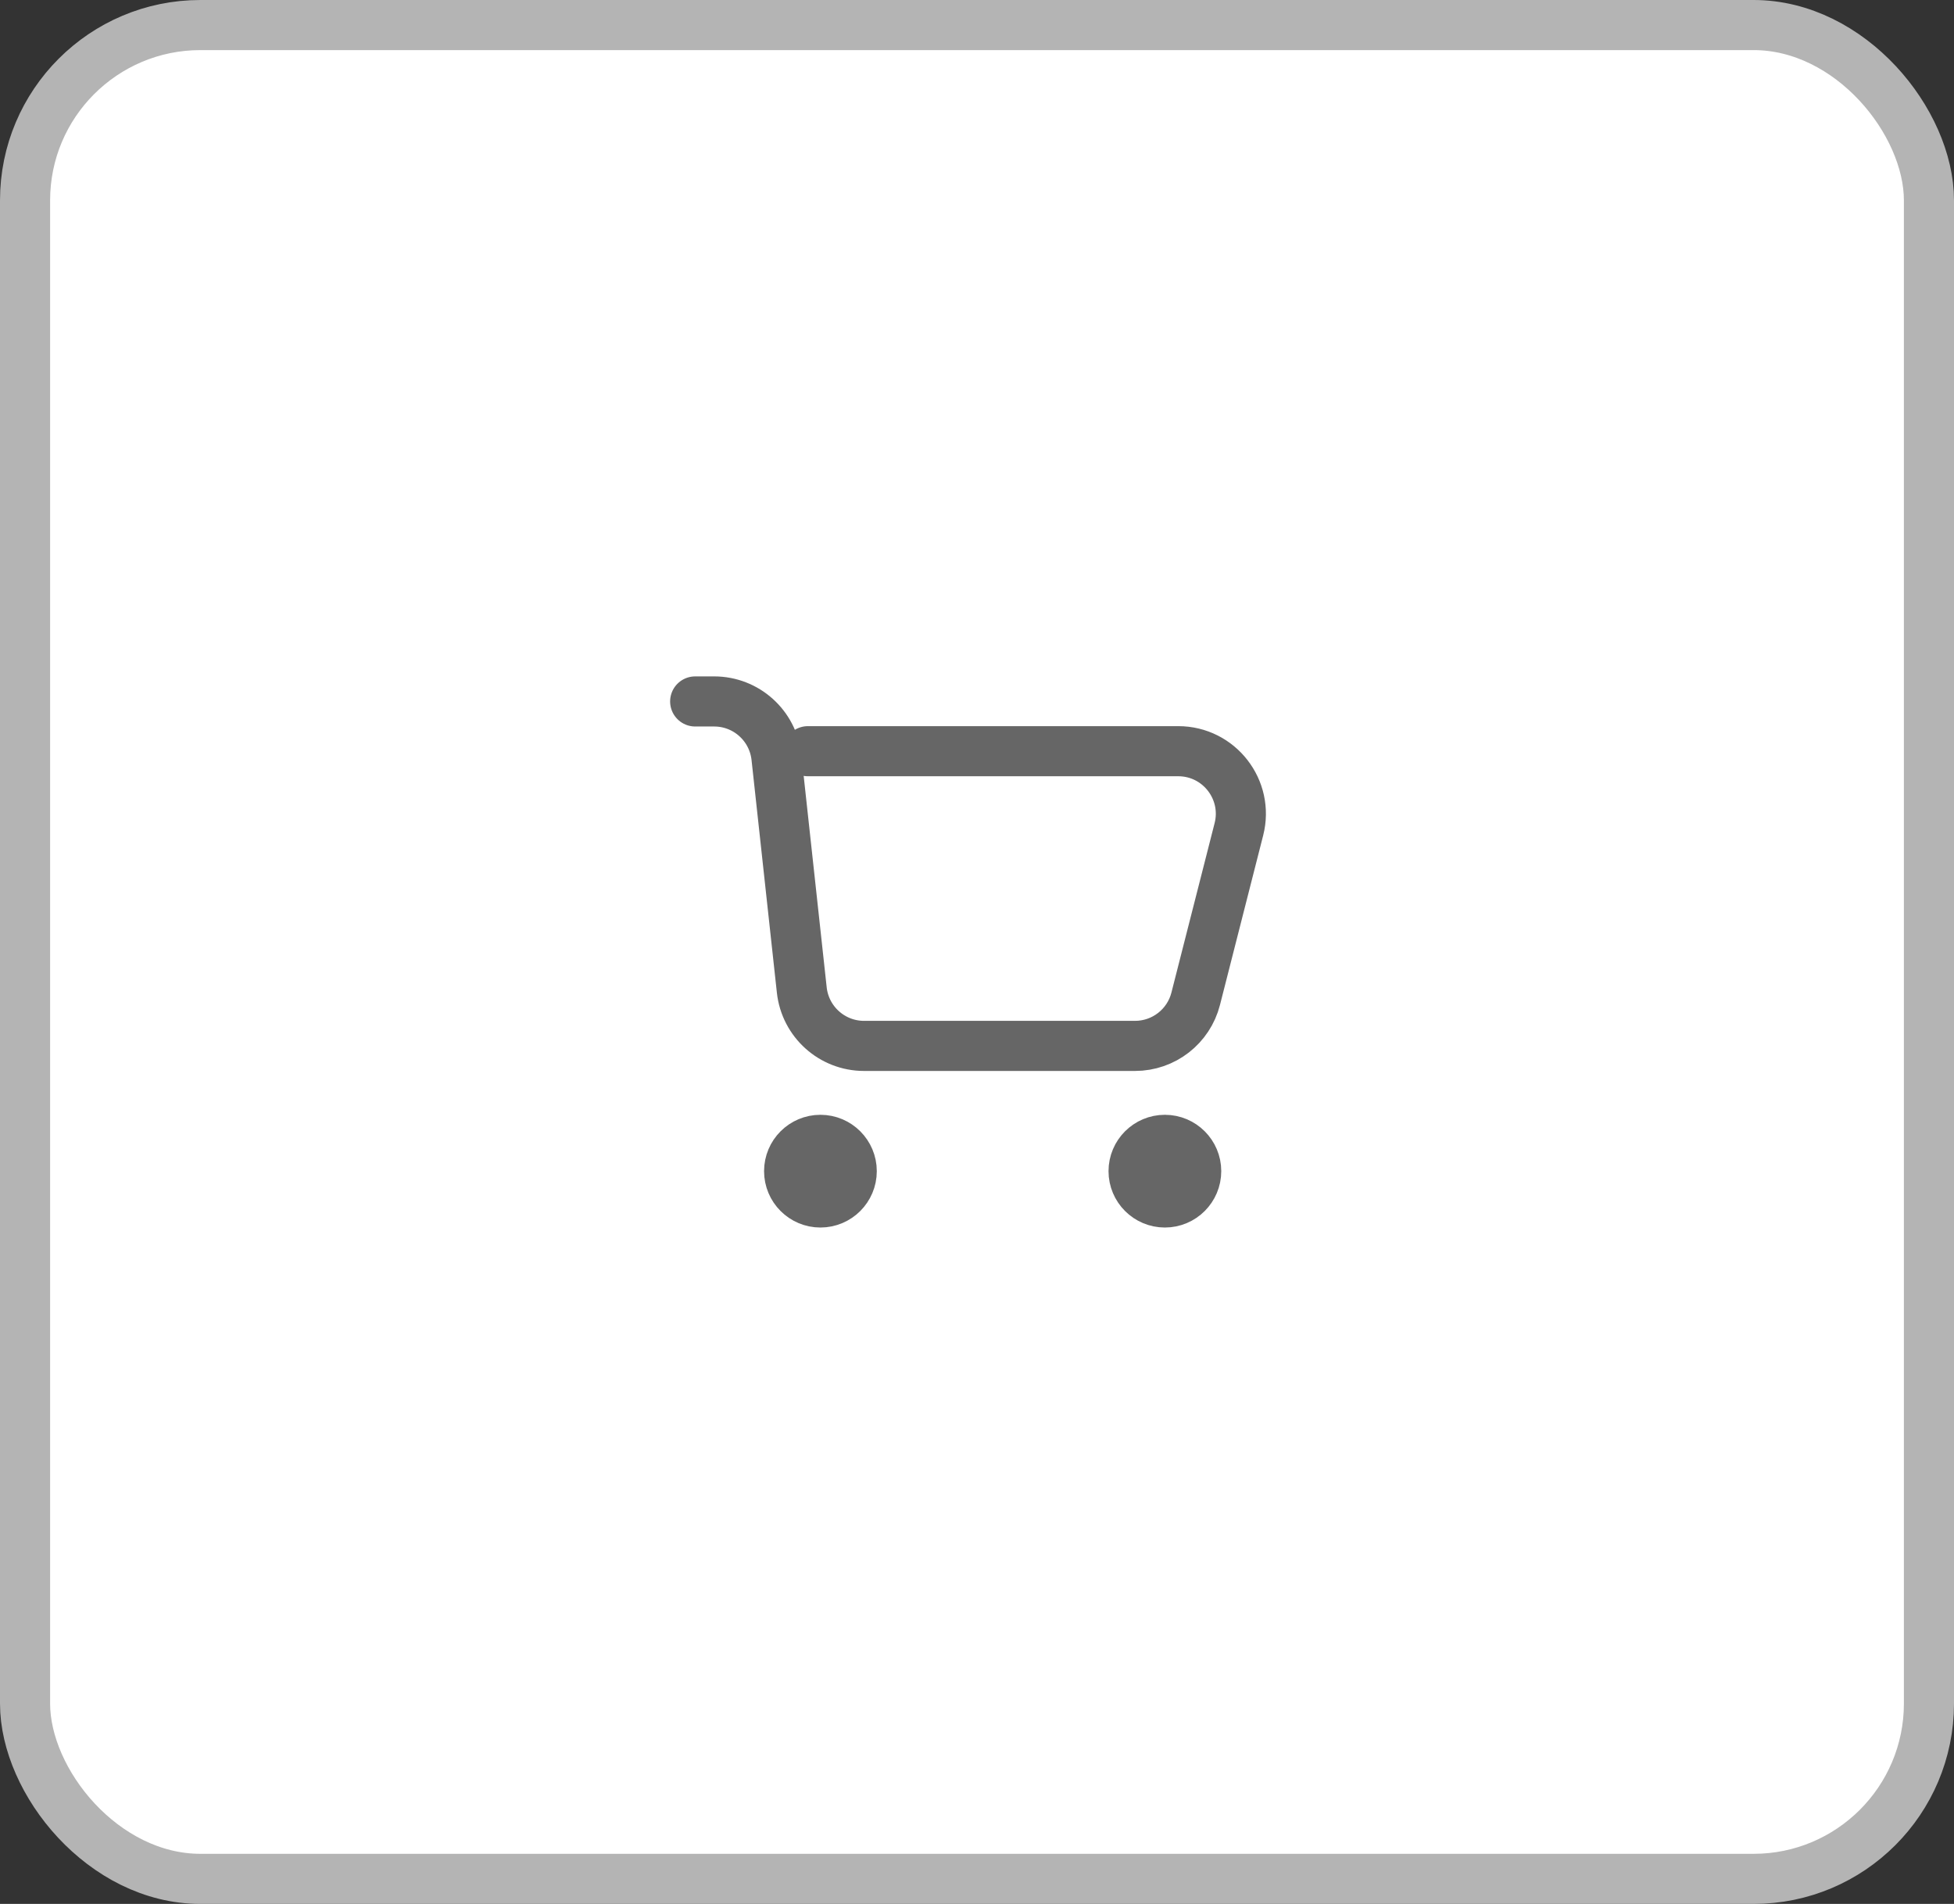<svg width="39" height="38" viewBox="0 0 39 38" fill="none" xmlns="http://www.w3.org/2000/svg">
<rect x="0" y="0" width="39" height="38" fill="#333333" stroke="none"/>
<rect x="0.5" y="0.5" width="38" height="37" rx="3.5" fill="white"/>
<rect x="0.5" y="0.5" width="38" height="37" rx="3.5" stroke="#B4B4B4" stroke-linejoin="bevel"/>
<path d="M13.875 14H14.254C14.892 14 15.427 14.48 15.497 15.114L16.003 19.761C16.073 20.395 16.608 20.875 17.246 20.875H22.654C23.225 20.875 23.724 20.488 23.865 19.934L24.727 16.552C24.929 15.762 24.332 14.993 23.516 14.993H16.125M16.14 23.141H16.609M16.14 23.609H16.609M23.015 23.141H23.484M23.015 23.609H23.484M17 23.375C17 23.72 16.72 24 16.375 24C16.03 24 15.75 23.72 15.75 23.375C15.75 23.03 16.03 22.75 16.375 22.75C16.72 22.75 17 23.03 17 23.375ZM23.875 23.375C23.875 23.72 23.595 24 23.25 24C22.905 24 22.625 23.72 22.625 23.375C22.625 23.03 22.905 22.75 23.25 22.75C23.595 22.75 23.875 23.03 23.875 23.375Z" stroke="#666666" stroke-linecap="round"/>
</svg>
